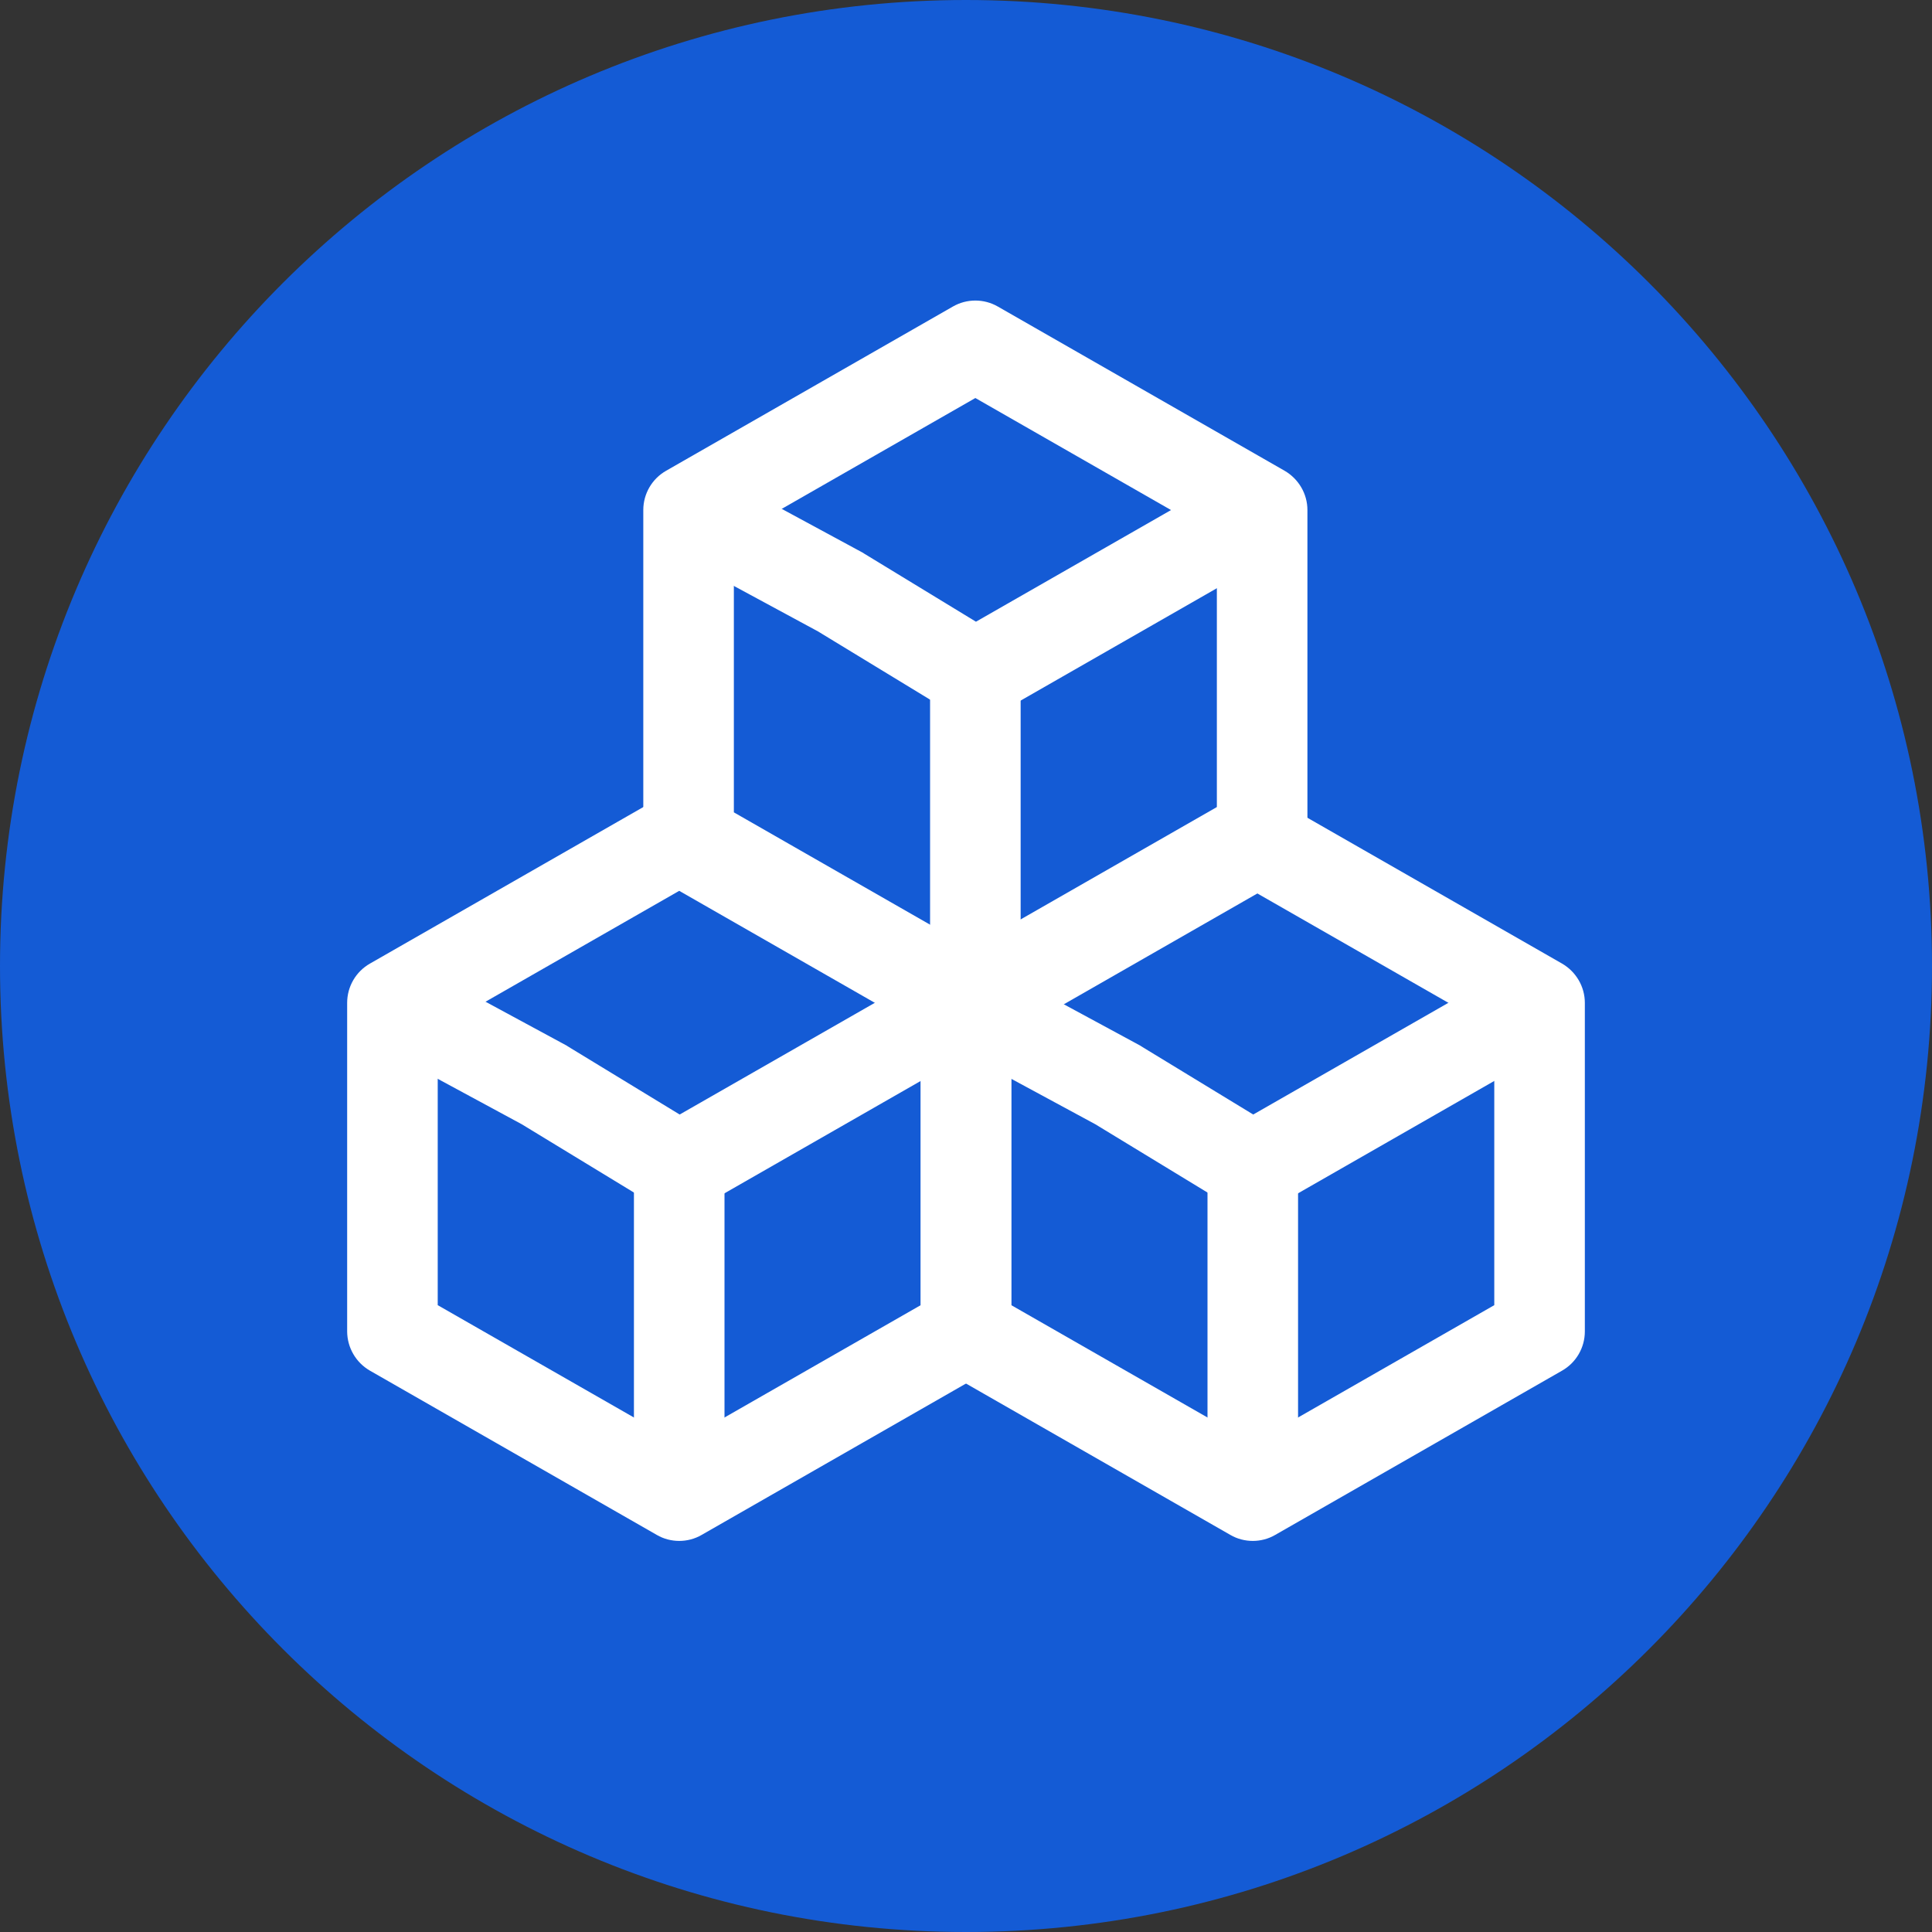 <?xml version="1.0" encoding="UTF-8" standalone="no"?>
<!DOCTYPE svg PUBLIC "-//W3C//DTD SVG 1.1//EN" "http://www.w3.org/Graphics/SVG/1.1/DTD/svg11.dtd">
<svg xmlns="http://www.w3.org/2000/svg" version="1.1" xmlns:dc="http://purl.org/dc/elements/1.1/" xmlns:xl="http://www.w3.org/1999/xlink" viewBox="0 0 1024 1024" width="1024" height="1024">
  <rect x="0" y="0" width="1024" height="1024" fill="#333333" stroke="none"/>
  <defs/>
  <g id="Canvas_1" stroke="none" stroke-dasharray="none" fill-opacity="1" stroke-opacity="1" fill="none">
    <title>Canvas 1</title>
    <g id="Canvas_1_Layer_1">
      <title>Layer 1</title>
      <g id="Graphic_2">
        <path d="M 1024 512 C 1024 794.8 794.8 1024 512 1024 C 229.2 1024 0 794.8 0 512 C 0 229.2 229.2 0 512 0 C 794.8 0 1024 229.2 1024 512" fill="#145bd5"/>
      </g>
      <g id="Graphic_3">
        <path d="M 516.96 555.52 C 512.88 555.52 508.72 554.48 505.04 552.32 L 353.04 465.28 C 345.598 460.991 340.997 453.069 340.96 444.48 L 340.96 270.32 C 340.96 261.68 345.6 253.76 353.04 249.52 L 505.04 162.48 C 512.4 158.24 521.52 158.24 528.88 162.48 L 680.88 249.52 C 688.32 253.84 692.96 261.76 692.96 270.32 L 692.96 444.48 C 692.96 453.12 688.32 461.04 680.88 465.28 L 528.88 552.32 C 525.2 554.48 521.12 555.52 516.96 555.52 Z M 388.96 430.56 L 516.96 503.84 L 644.96 430.56 L 644.96 284.24 L 516.96 210.96 L 388.96 284.24 L 388.96 430.56 Z" fill="white"/>
      </g>
      <g id="Graphic_4">
        <path d="M 516.96 381.36 C 512.64 381.36 508.32 380.16 504.48 377.84 L 433.52 334.64 L 353.6 291.44 L 376.4 249.2 L 456.88 292.72 C 457.28 292.88 457.6 293.12 457.92 293.36 L 517.28 329.52 L 657.04 249.52 L 680.88 291.2 L 528.88 378.24 C 525.2 380.32 521.04 381.36 516.96 381.36 Z" fill="white"/>
      </g>
      <g id="Graphic_5">
        <rect x="492.96" y="357.36" width="48" height="174.16" fill="white"/>
      </g>
      <g id="Graphic_6">
        <path d="M 664 816.72 C 659.92 816.72 655.76 815.68 652.08 813.52 L 500.08 726.48 C 492.638 722.191 488.037 714.269 488 705.68 L 488 531.52 C 488 522.88 492.64 514.96 500.08 510.72 L 652.08 423.68 C 659.44 419.44 668.56 419.44 675.92 423.68 L 827.92 510.72 C 835.36 515.04 840 522.96 840 531.52 L 840 705.68 C 840 714.32 835.36 722.24 827.92 726.48 L 675.92 813.52 C 672.24 815.68 668.08 816.72 664 816.72 Z M 536 691.76 L 664 765.04 L 792 691.76 L 792 545.44 L 664 472.16 L 536 545.44 Z" fill="white"/>
      </g>
      <g id="Graphic_7">
        <path d="M 663.92 642.56 C 659.6 642.56 655.28 641.36 651.44 639.04 L 580.48 595.84 L 500.56 552.64 L 523.36 510.4 L 603.84 553.92 C 604.24 554.08 604.56 554.32 604.88 554.56 L 664.24 590.72 L 804 510.72 L 827.84 552.4 L 675.84 639.44 C 672.16 641.52 668.08 642.56 663.92 642.56 Z" fill="white"/>
      </g>
      <g id="Graphic_8">
        <path d="M 640 618.56 L 688 618.56 L 688 792.72 L 640 792.72 Z M 360 816.72 C 355.92 816.72 351.76 815.68 348.08 813.52 L 196.08 726.48 C 188.638 722.191 184.037 714.269 184 705.68 L 184 531.52 C 184 522.88 188.64 514.96 196.08 510.72 L 348.08 423.68 C 355.44 419.44 364.56 419.44 371.92 423.68 L 523.92 510.72 C 531.36 515.04 536 522.96 536 531.52 L 536 705.68 C 536 714.32 531.36 722.24 523.92 726.48 L 371.92 813.52 C 368.24 815.68 364.08 816.72 360 816.72 Z M 232 691.76 L 360 765.04 L 488 691.76 L 488 545.44 L 360 472.16 L 232 545.44 Z" fill="white"/>
      </g>
      <g id="Graphic_9">
        <path d="M 359.92 642.56 C 355.6 642.56 351.28 641.36 347.44 639.04 L 276.48 595.84 L 196.56 552.64 L 219.36 510.4 L 299.84 553.92 C 300.24 554.08 300.56 554.32 300.88 554.56 L 360.24 590.72 L 500 510.72 L 523.84 552.4 L 371.84 639.44 C 368.16 641.52 364.08 642.56 359.92 642.56 Z" fill="white"/>
      </g>
      <g id="Graphic_10">
        <rect x="336" y="618.56" width="48" height="174.16" fill="white"/>
      </g>
    </g>
  </g>
</svg>
